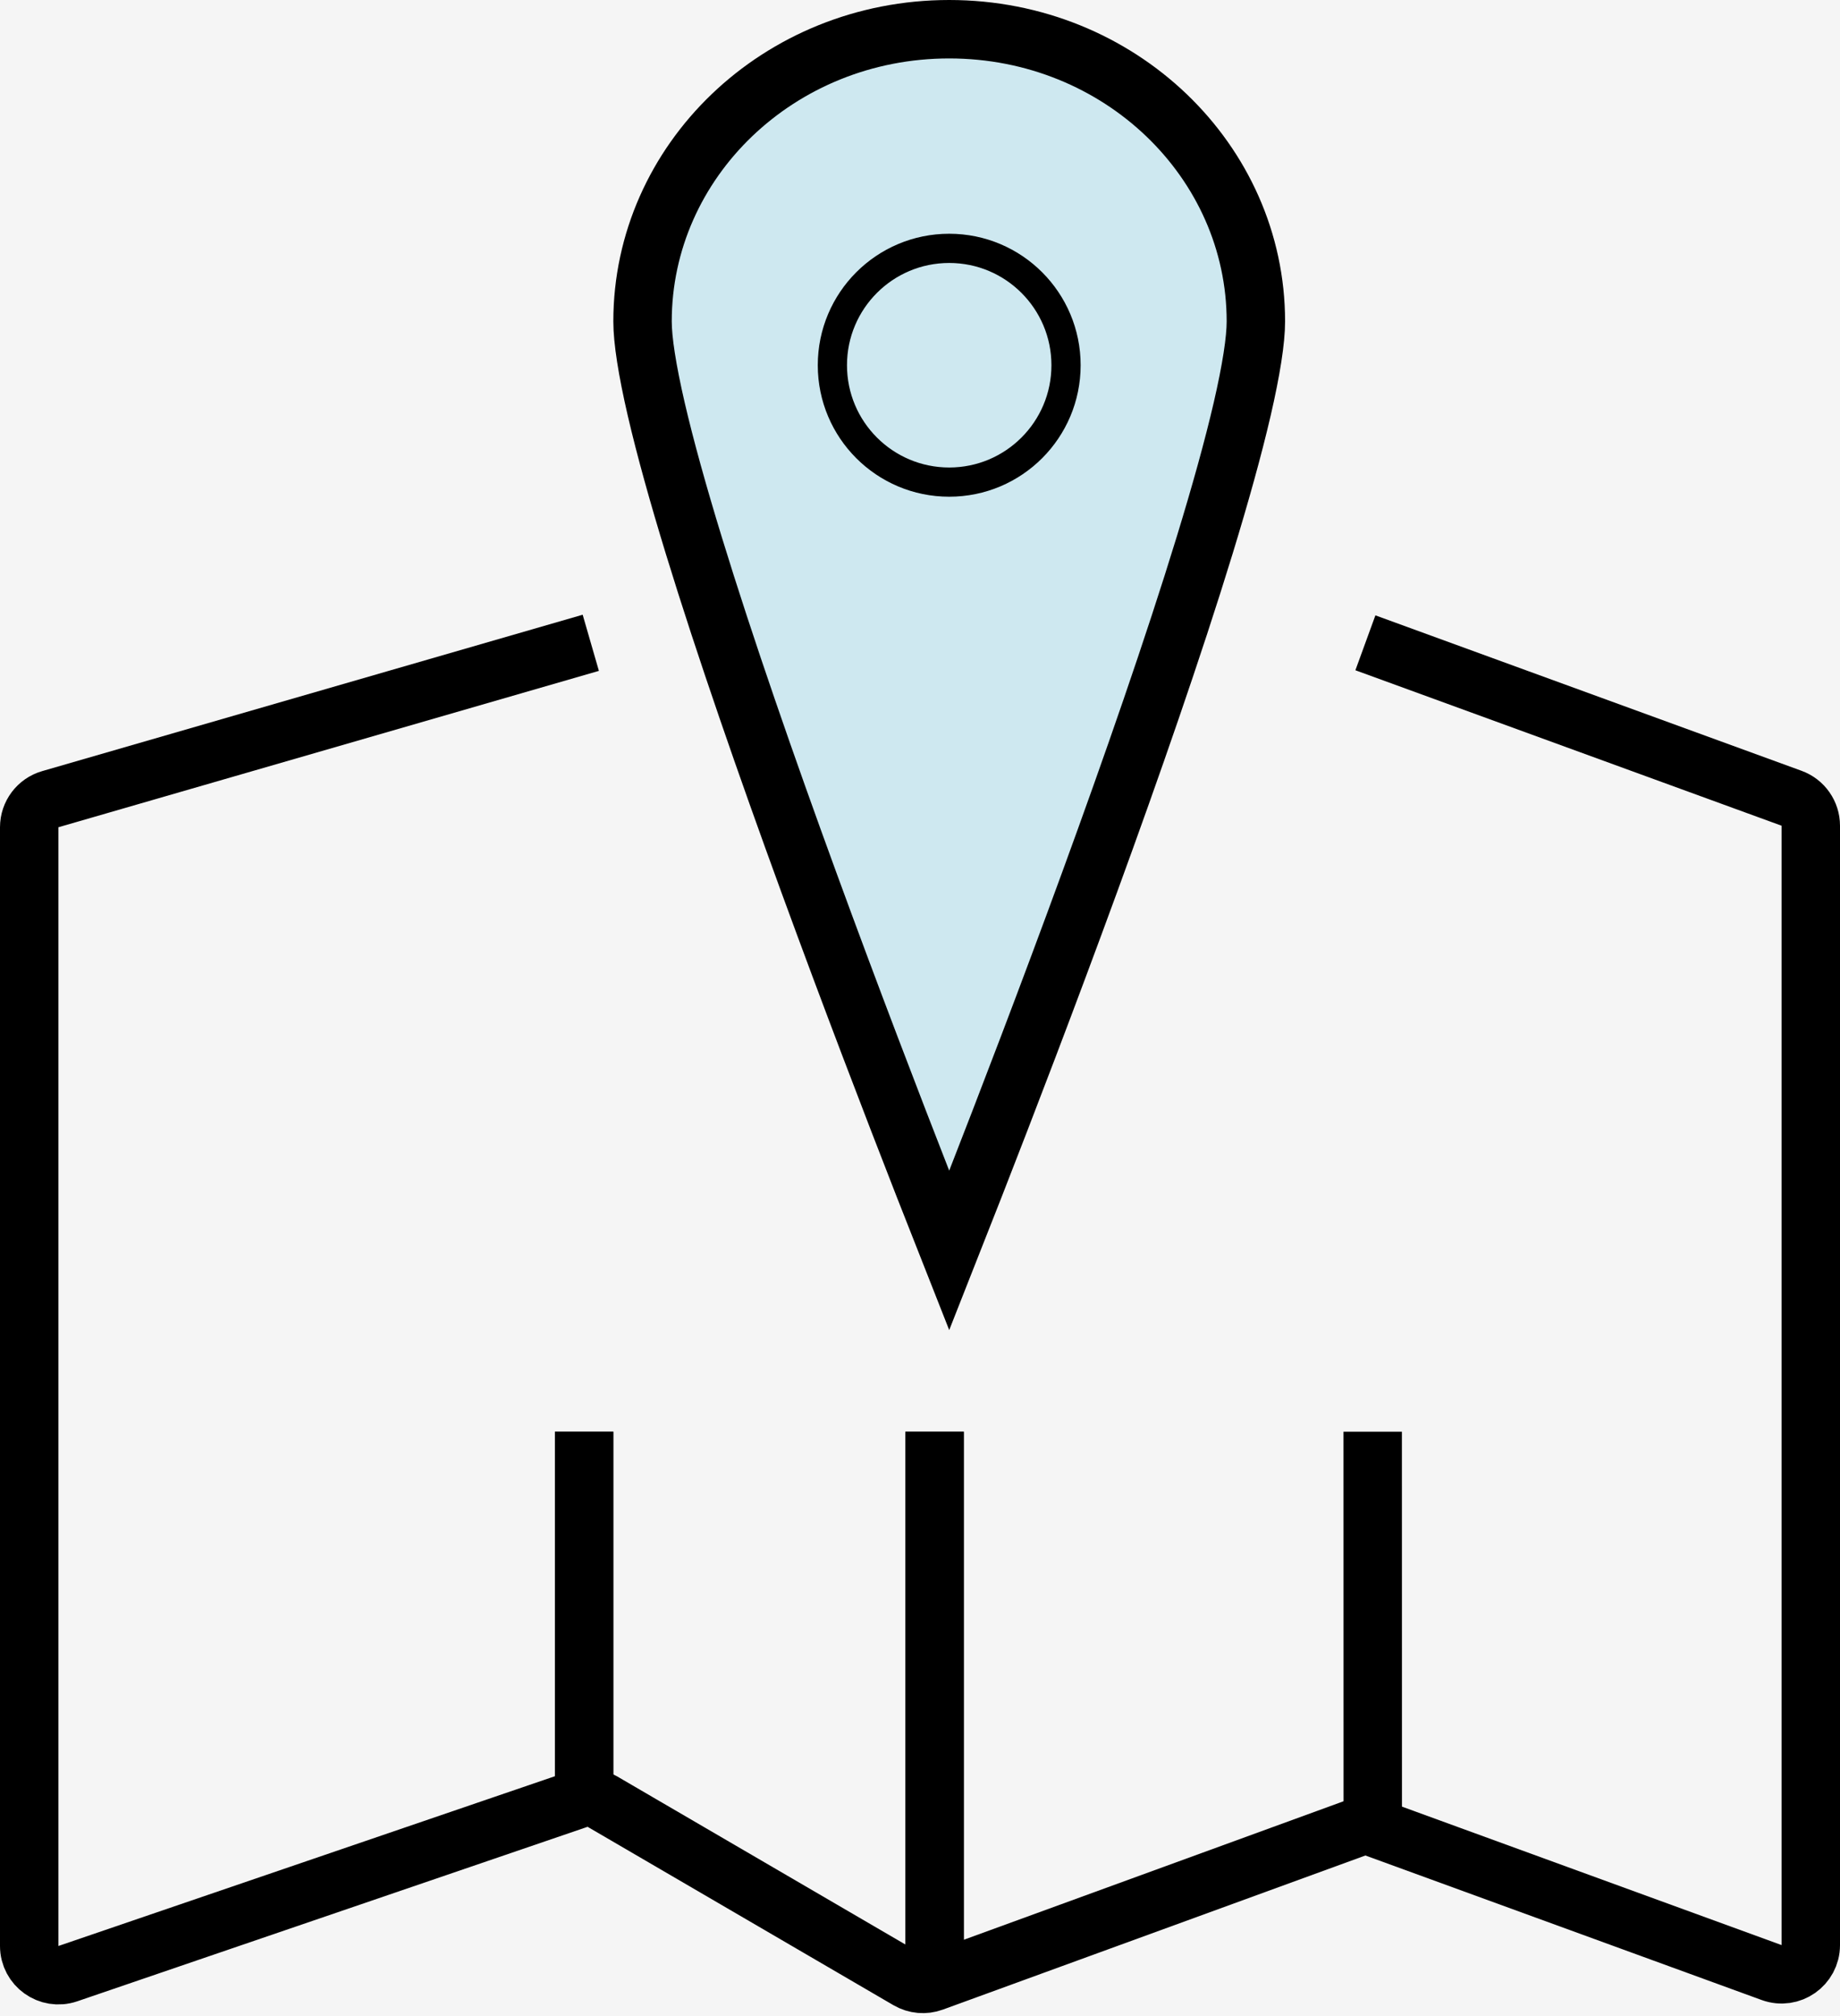 <svg width="63" height="69" viewBox="0 0 63 69" fill="none" xmlns="http://www.w3.org/2000/svg">
<rect width="63" height="69" fill="#F5F5F5"/>
<path d="M20.228 22L1.722 27.352C1.294 27.475 1 27.867 1 28.312V66.602C1 67.287 1.675 67.769 2.323 67.548L19.796 61.576C20.07 61.483 20.372 61.513 20.623 61.659L31.095 67.764C31.351 67.913 31.662 67.941 31.941 67.839L46.407 62.565C46.629 62.484 46.871 62.484 47.093 62.565L60.657 67.51C61.31 67.748 62 67.265 62 66.571V28.26C62 27.84 61.737 27.465 61.343 27.321L46.75 22" stroke="black" stroke-width="2"/>
<path d="M43 11C43 11.639 42.843 12.654 42.532 14.001C42.224 15.329 41.782 16.913 41.247 18.661C40.176 22.155 38.746 26.259 37.311 30.185C35.877 34.109 34.442 37.844 33.365 40.6C33.041 41.43 32.749 42.171 32.5 42.801C32.251 42.171 31.959 41.43 31.635 40.6C30.558 37.844 29.123 34.109 27.689 30.185C26.254 26.259 24.824 22.155 23.753 18.661C23.218 16.913 22.776 15.329 22.468 14.001C22.157 12.654 22 11.639 22 11C22 5.519 26.659 1 32.5 1C38.341 1 43 5.519 43 11Z" fill="#CEE8F0" stroke="black" stroke-width="2"/>
<line x1="20" y1="61" x2="20" y2="49" stroke="black" stroke-width="2"/>
<line x1="20" y1="61" x2="20" y2="49" stroke="black" stroke-opacity="0.2" stroke-width="2"/>
<line x1="20" y1="61" x2="20" y2="49" stroke="black" stroke-opacity="0.2" stroke-width="2"/>
<line x1="20" y1="61" x2="20" y2="49" stroke="black" stroke-opacity="0.2" stroke-width="2"/>
<line x1="20" y1="61" x2="20" y2="49" stroke="black" stroke-opacity="0.2" stroke-width="2"/>
<line x1="32" y1="67" x2="32" y2="49" stroke="black" stroke-width="2"/>
<line x1="32" y1="67" x2="32" y2="49" stroke="black" stroke-opacity="0.2" stroke-width="2"/>
<line x1="32" y1="67" x2="32" y2="49" stroke="black" stroke-opacity="0.2" stroke-width="2"/>
<line x1="32" y1="67" x2="32" y2="49" stroke="black" stroke-opacity="0.2" stroke-width="2"/>
<line x1="32" y1="67" x2="32" y2="49" stroke="black" stroke-opacity="0.2" stroke-width="2"/>
<path d="M47.002 62L47 49" stroke="black" stroke-width="2"/>
<circle cx="32.5" cy="12.5" r="4" stroke="black"/>
</svg>
